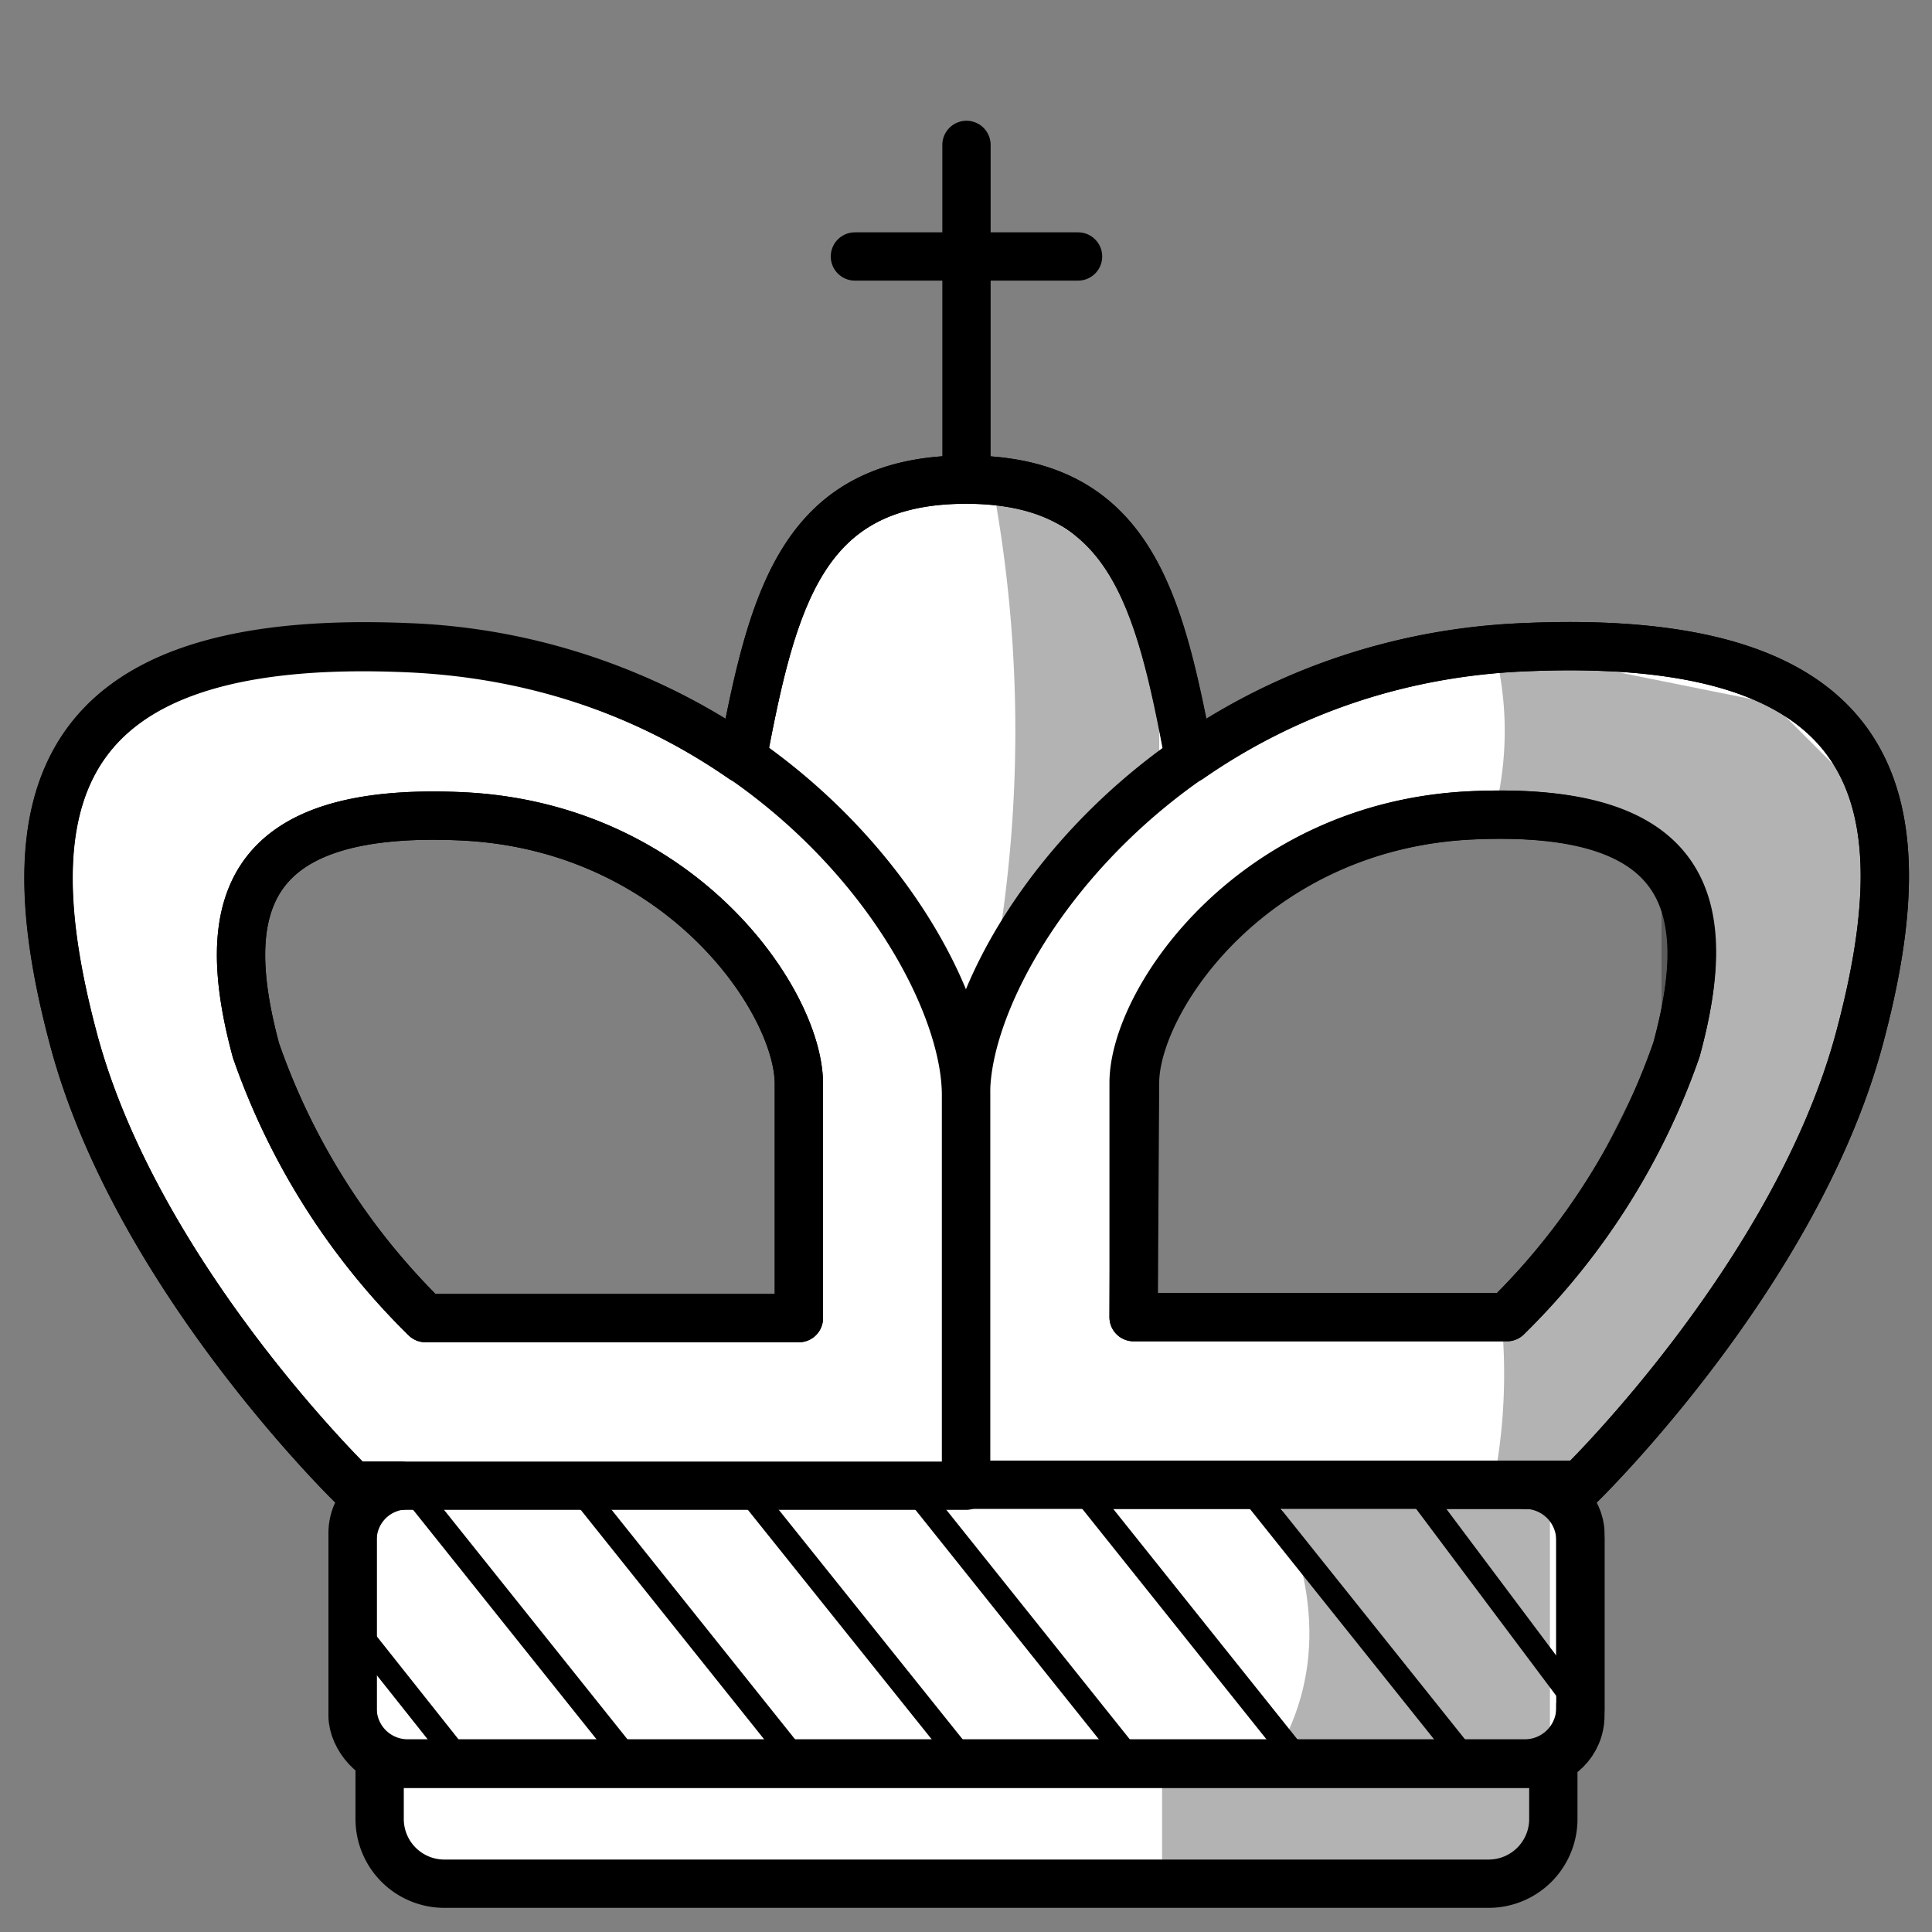 <svg id="Calque_1" data-name="Calque 1" xmlns="http://www.w3.org/2000/svg" viewBox="0 0 40 40"><rect x="0" y="0" width="40" height="40" fill="#808080" stroke="none"/><defs><style>.cls-1,.cls-2,.cls-3,.cls-4{fill:#fff;}.cls-1,.cls-2,.cls-3,.cls-4,.cls-6{stroke:#000;stroke-linecap:round;stroke-linejoin:round;}.cls-2,.cls-3{stroke-width:0.5px;}.cls-2,.cls-4,.cls-5{fill-rule:evenodd;}.cls-5,.cls-7{opacity:0.3;}.cls-6{fill:none;}</style></defs><path class="cls-1" d="M7.85,36H32.16a0,0,0,0,1,0,0v1.69A1.34,1.34,0,0,1,30.82,39H9.2a1.34,1.34,0,0,1-1.34-1.34V36a0,0,0,0,1,0,0Z"/><rect class="cls-1" x="7.3" y="30.74" width="25.42" height="5.78" rx="1"/><polyline class="cls-2" points="32.72 35.36 29.25 30.73 25.79 30.73 30.41 36.51 26.94 36.51 22.32 30.73 18.85 30.73 23.47 36.51 20.01 36.51 15.38 30.73 11.92 30.73 16.54 36.51 13.07 36.51 8.45 30.73"/><line class="cls-3" x1="9.57" y1="36.51" x2="7.3" y2="33.65"/><line class="cls-1" x1="20.01" y1="12.25" x2="20.01" y2="3"/><line class="cls-1" x1="17.7" y1="5.31" x2="22.32" y2="5.31"/><path class="cls-4" d="M20,26.11l-4.63-10.4C16,12.38,16.62,9.93,20,9.93s4,2.45,4.62,5.78Z"/><path class="cls-4" d="M31.56,13.4C24.06,13.73,20,19.79,20,22.65v8.09H32.72s4.47-4.35,5.78-9.25S39.06,13.07,31.56,13.4Zm3.15,8.33a14.38,14.38,0,0,1-3.51,5.54H23.47V22.42c0-1.71,2.47-5.34,7-5.54S35.51,18.79,34.71,21.73Z"/><path class="cls-4" d="M8.45,13.42C16,13.75,20,19.81,20,22.67v8.09H7.3s-4.48-4.35-5.78-9.25S1,13.09,8.45,13.42ZM5.3,21.75a14.38,14.38,0,0,0,3.51,5.54h7.73V22.44c0-1.71-2.46-5.34-7-5.54S4.51,18.82,5.3,21.75Z"/><path class="cls-5" d="M20.53,9.93a27.75,27.75,0,0,1,0,10.4L24,15.71V12.25Z"/><path class="cls-5" d="M30.93,13.4a6.84,6.84,0,0,1,0,3.47L34.4,18v3.47l-2.32,4.62-1,1.16a11.74,11.74,0,0,1-.16,3.47h2.31L36.71,25,39,19.18V16.87l-2.31-2.31Z"/><path class="cls-6" d="M23.47,27.27H31.2a14.38,14.38,0,0,0,3.51-5.54c.8-2.94.35-5.05-4.21-4.85s-7,3.83-7,5.54Z"/><path class="cls-6" d="M1.52,21.51c1.3,4.9,5.78,9.25,5.78,9.25h1a1.13,1.13,0,0,0-1,1.13v3.47a1.14,1.14,0,0,0,1.15,1.15H31.56a1.15,1.15,0,0,0,1.16-1.15V31.89a1.15,1.15,0,0,0-1.16-1.15h1.16s4.47-4.35,5.78-9.25.56-8.42-6.94-8.09a13,13,0,0,0-6.93,2.31C24,12.38,23.39,9.93,20,9.93s-4,2.45-4.63,5.78v0a13,13,0,0,0-6.94-2.31C1,13.09.21,16.62,1.52,21.51Z"/><path class="cls-6" d="M5.3,21.75a14.38,14.38,0,0,0,3.51,5.54h7.73V22.44c0-1.71-2.46-5.34-7-5.54S4.51,18.82,5.3,21.75Z"/><path class="cls-5" d="M32.09,36.51H26.31c1.13-1.77,1-3.72,0-5.77h5.78Z"/><rect class="cls-7" x="24.06" y="36.97" width="7.8" height="1.73"/></svg>